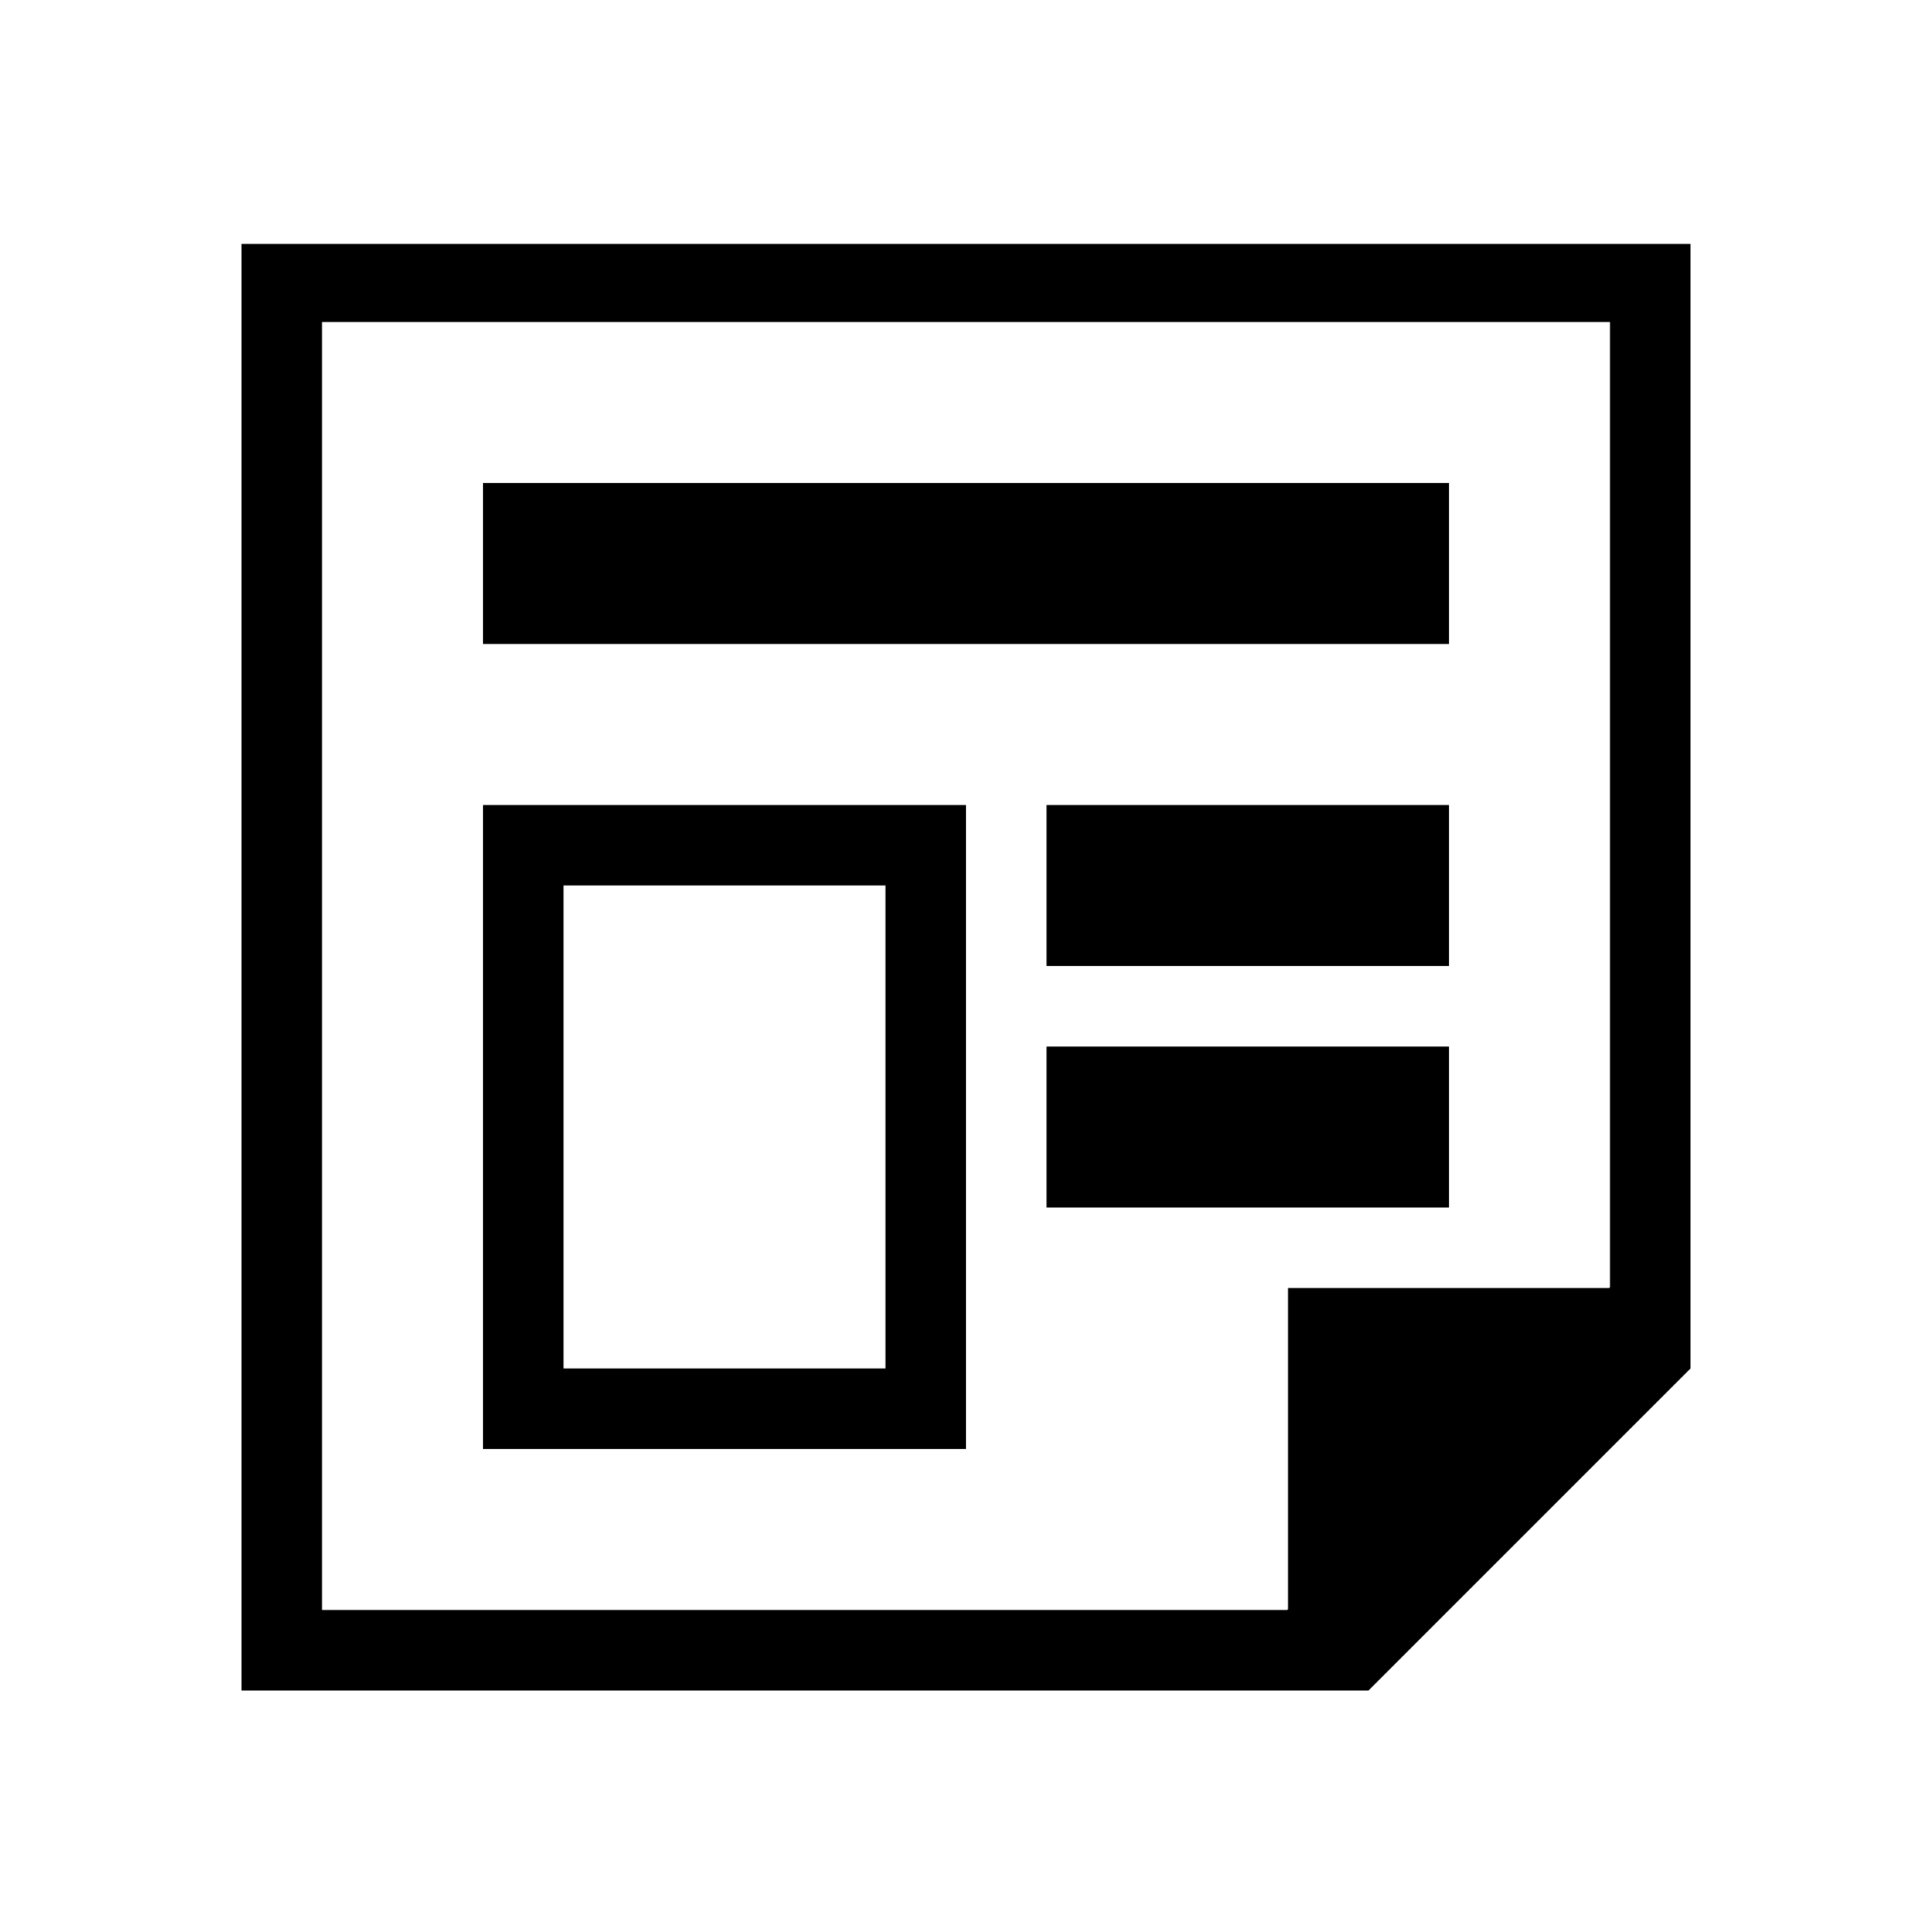 <svg xmlns="http://www.w3.org/2000/svg" width="24" height="24" style="pointer-events:none;display:inherit;width:100%;height:100%" viewBox="0 0 24 24">
  <path d="M11 11v6H7v-6zm1-1H6v8h6zM3 3.03V21h14l4-4V3.03M20 4v11.99l-.01.01H16v3.99l-.01.01H4V4zm-2 4H6V6h12zm0 7h-5v-2h5zm0-3h-5v-2h5z"/>
</svg>
